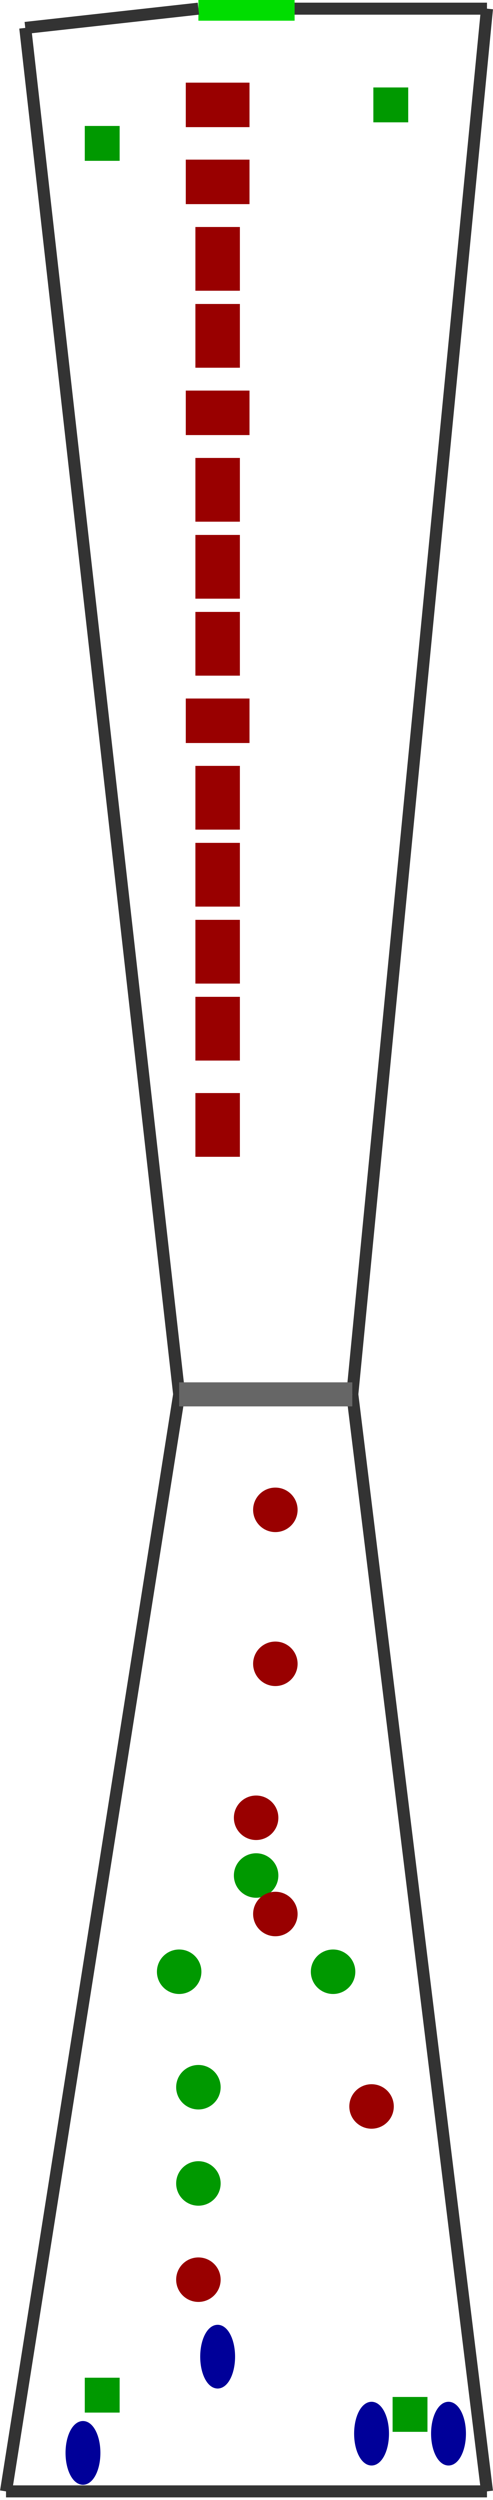 <?xml version="1.0" encoding="utf-8" ?>
<svg baseProfile="tiny" height="1024" version="1.2" viewBox="0 0 410 2074" width="202" xmlns="http://www.w3.org/2000/svg" xmlns:ev="http://www.w3.org/2001/xml-events" xmlns:xlink="http://www.w3.org/1999/xlink"><defs /><line stroke="#0d0" stroke-width="20" x1="245.0" x2="165.0" y1="5.0" y2="5.0" /><line stroke="#333" stroke-width="10" x1="405.0" x2="293.0" y1="2069.0" y2="1157.0" /><line stroke="#333" stroke-width="10" x1="405.0" x2="245.0" y1="5.0" y2="5.0" /><line stroke="#333" stroke-width="10" x1="5.0" x2="405.0" y1="2069.0" y2="2069.0" /><line stroke="#333" stroke-width="10" x1="165.0" x2="21.0" y1="5.0" y2="21.0" /><line stroke="#333" stroke-width="10" x1="21.0" x2="149.0" y1="21.0" y2="1157.0" /><line stroke="#333" stroke-width="10" x1="149.0" x2="5.0" y1="1157.0" y2="2069.0" /><line stroke="#333" stroke-width="10" x1="293.0" x2="405.0" y1="1157.0" y2="5.0" /><line stroke="#666" stroke-width="20" x1="149.0" x2="293.0" y1="1157.0" y2="1157.0" /><ellipse cx="181.0" cy="1957.0" fill="#009" rx="12" ry="24" stroke="#009" stroke-width="5" /><rect fill="#090" height="24" stroke="#090" stroke-width="5" transform="rotate(0,85.0,1989.0)" width="24" x="73.0" y="1977.0" /><rect fill="#090" height="24" stroke="#090" stroke-width="5" transform="rotate(0,85.0,117.0)" width="24" x="73.0" y="105.0" /><rect fill="#090" height="24" stroke="#090" stroke-width="5" transform="rotate(0,325.0,85.0)" width="24" x="313.0" y="73.0" /><ellipse cx="69.0" cy="2037.0" fill="#009" rx="12" ry="24" stroke="#009" stroke-width="5" /><ellipse cx="309.0" cy="2021.0" fill="#009" rx="12" ry="24" stroke="#009" stroke-width="5" /><rect fill="#900" height="48" stroke="#900" stroke-width="5" transform="rotate(90,181.0,85.0)" width="32" x="165.0" y="61.0" /><ellipse cx="373.0" cy="2021.0" fill="#009" rx="12" ry="24" stroke="#009" stroke-width="5" /><rect fill="#090" height="24" stroke="#090" stroke-width="5" transform="rotate(0,341.0,2005.0)" width="24" x="329.0" y="1993.0" /><rect fill="#900" height="48" stroke="#900" stroke-width="5" transform="rotate(90,181.0,149.0)" width="32" x="165.0" y="125.0" /><circle cx="165.0" cy="1893.0" fill="#900" r="16" stroke="#900" stroke-width="5" /><circle cx="165.0" cy="1813.0" fill="#090" r="16" stroke="#090" stroke-width="5" /><circle cx="165.0" cy="1733.0" fill="#090" r="16" stroke="#090" stroke-width="5" /><rect fill="#900" height="48" stroke="#900" stroke-width="5" transform="rotate(0,181.0,213.0)" width="32" x="165.0" y="189.0" /><rect fill="#900" height="48" stroke="#900" stroke-width="5" transform="rotate(0,181.0,277.0)" width="32" x="165.0" y="253.0" /><rect fill="#900" height="48" stroke="#900" stroke-width="5" transform="rotate(0,181.0,405.0)" width="32" x="165.0" y="381.0" /><rect fill="#900" height="48" stroke="#900" stroke-width="5" transform="rotate(0,181.0,469.0)" width="32" x="165.0" y="445.0" /><rect fill="#900" height="48" stroke="#900" stroke-width="5" transform="rotate(0,181.0,533.0)" width="32" x="165.0" y="509.0" /><rect fill="#900" height="48" stroke="#900" stroke-width="5" transform="rotate(90,181.0,341.0)" width="32" x="165.0" y="317.0" /><rect fill="#900" height="48" stroke="#900" stroke-width="5" transform="rotate(0,181.0,661.0)" width="32" x="165.0" y="637.0" /><rect fill="#900" height="48" stroke="#900" stroke-width="5" transform="rotate(0,181.0,725.0)" width="32" x="165.0" y="701.0" /><rect fill="#900" height="48" stroke="#900" stroke-width="5" transform="rotate(0,181.0,789.0)" width="32" x="165.0" y="765.0" /><rect fill="#900" height="48" stroke="#900" stroke-width="5" transform="rotate(270,181.0,597.0)" width="32" x="165.0" y="573.0" /><rect fill="#900" height="48" stroke="#900" stroke-width="5" transform="rotate(0,181.0,853.0)" width="32" x="165.0" y="829.0" /><rect fill="#900" height="48" stroke="#900" stroke-width="5" transform="rotate(0,181.0,933.0)" width="32" x="165.0" y="909.0" /><circle cx="149.0" cy="1637.0" fill="#090" r="16" stroke="#090" stroke-width="5" /><circle cx="213.0" cy="1557.0" fill="#090" r="16" stroke="#090" stroke-width="5" /><circle cx="213.0" cy="1509.0" fill="#900" r="16" stroke="#900" stroke-width="5" /><circle cx="277.0" cy="1637.0" fill="#090" r="16" stroke="#090" stroke-width="5" /><circle cx="229.0" cy="1589.0" fill="#900" r="16" stroke="#900" stroke-width="5" /><circle cx="309.0" cy="1749.0" fill="#900" r="16" stroke="#900" stroke-width="5" /><circle cx="229.0" cy="1381.0" fill="#900" r="16" stroke="#900" stroke-width="5" /><circle cx="229.0" cy="1253.0" fill="#900" r="16" stroke="#900" stroke-width="5" /></svg>